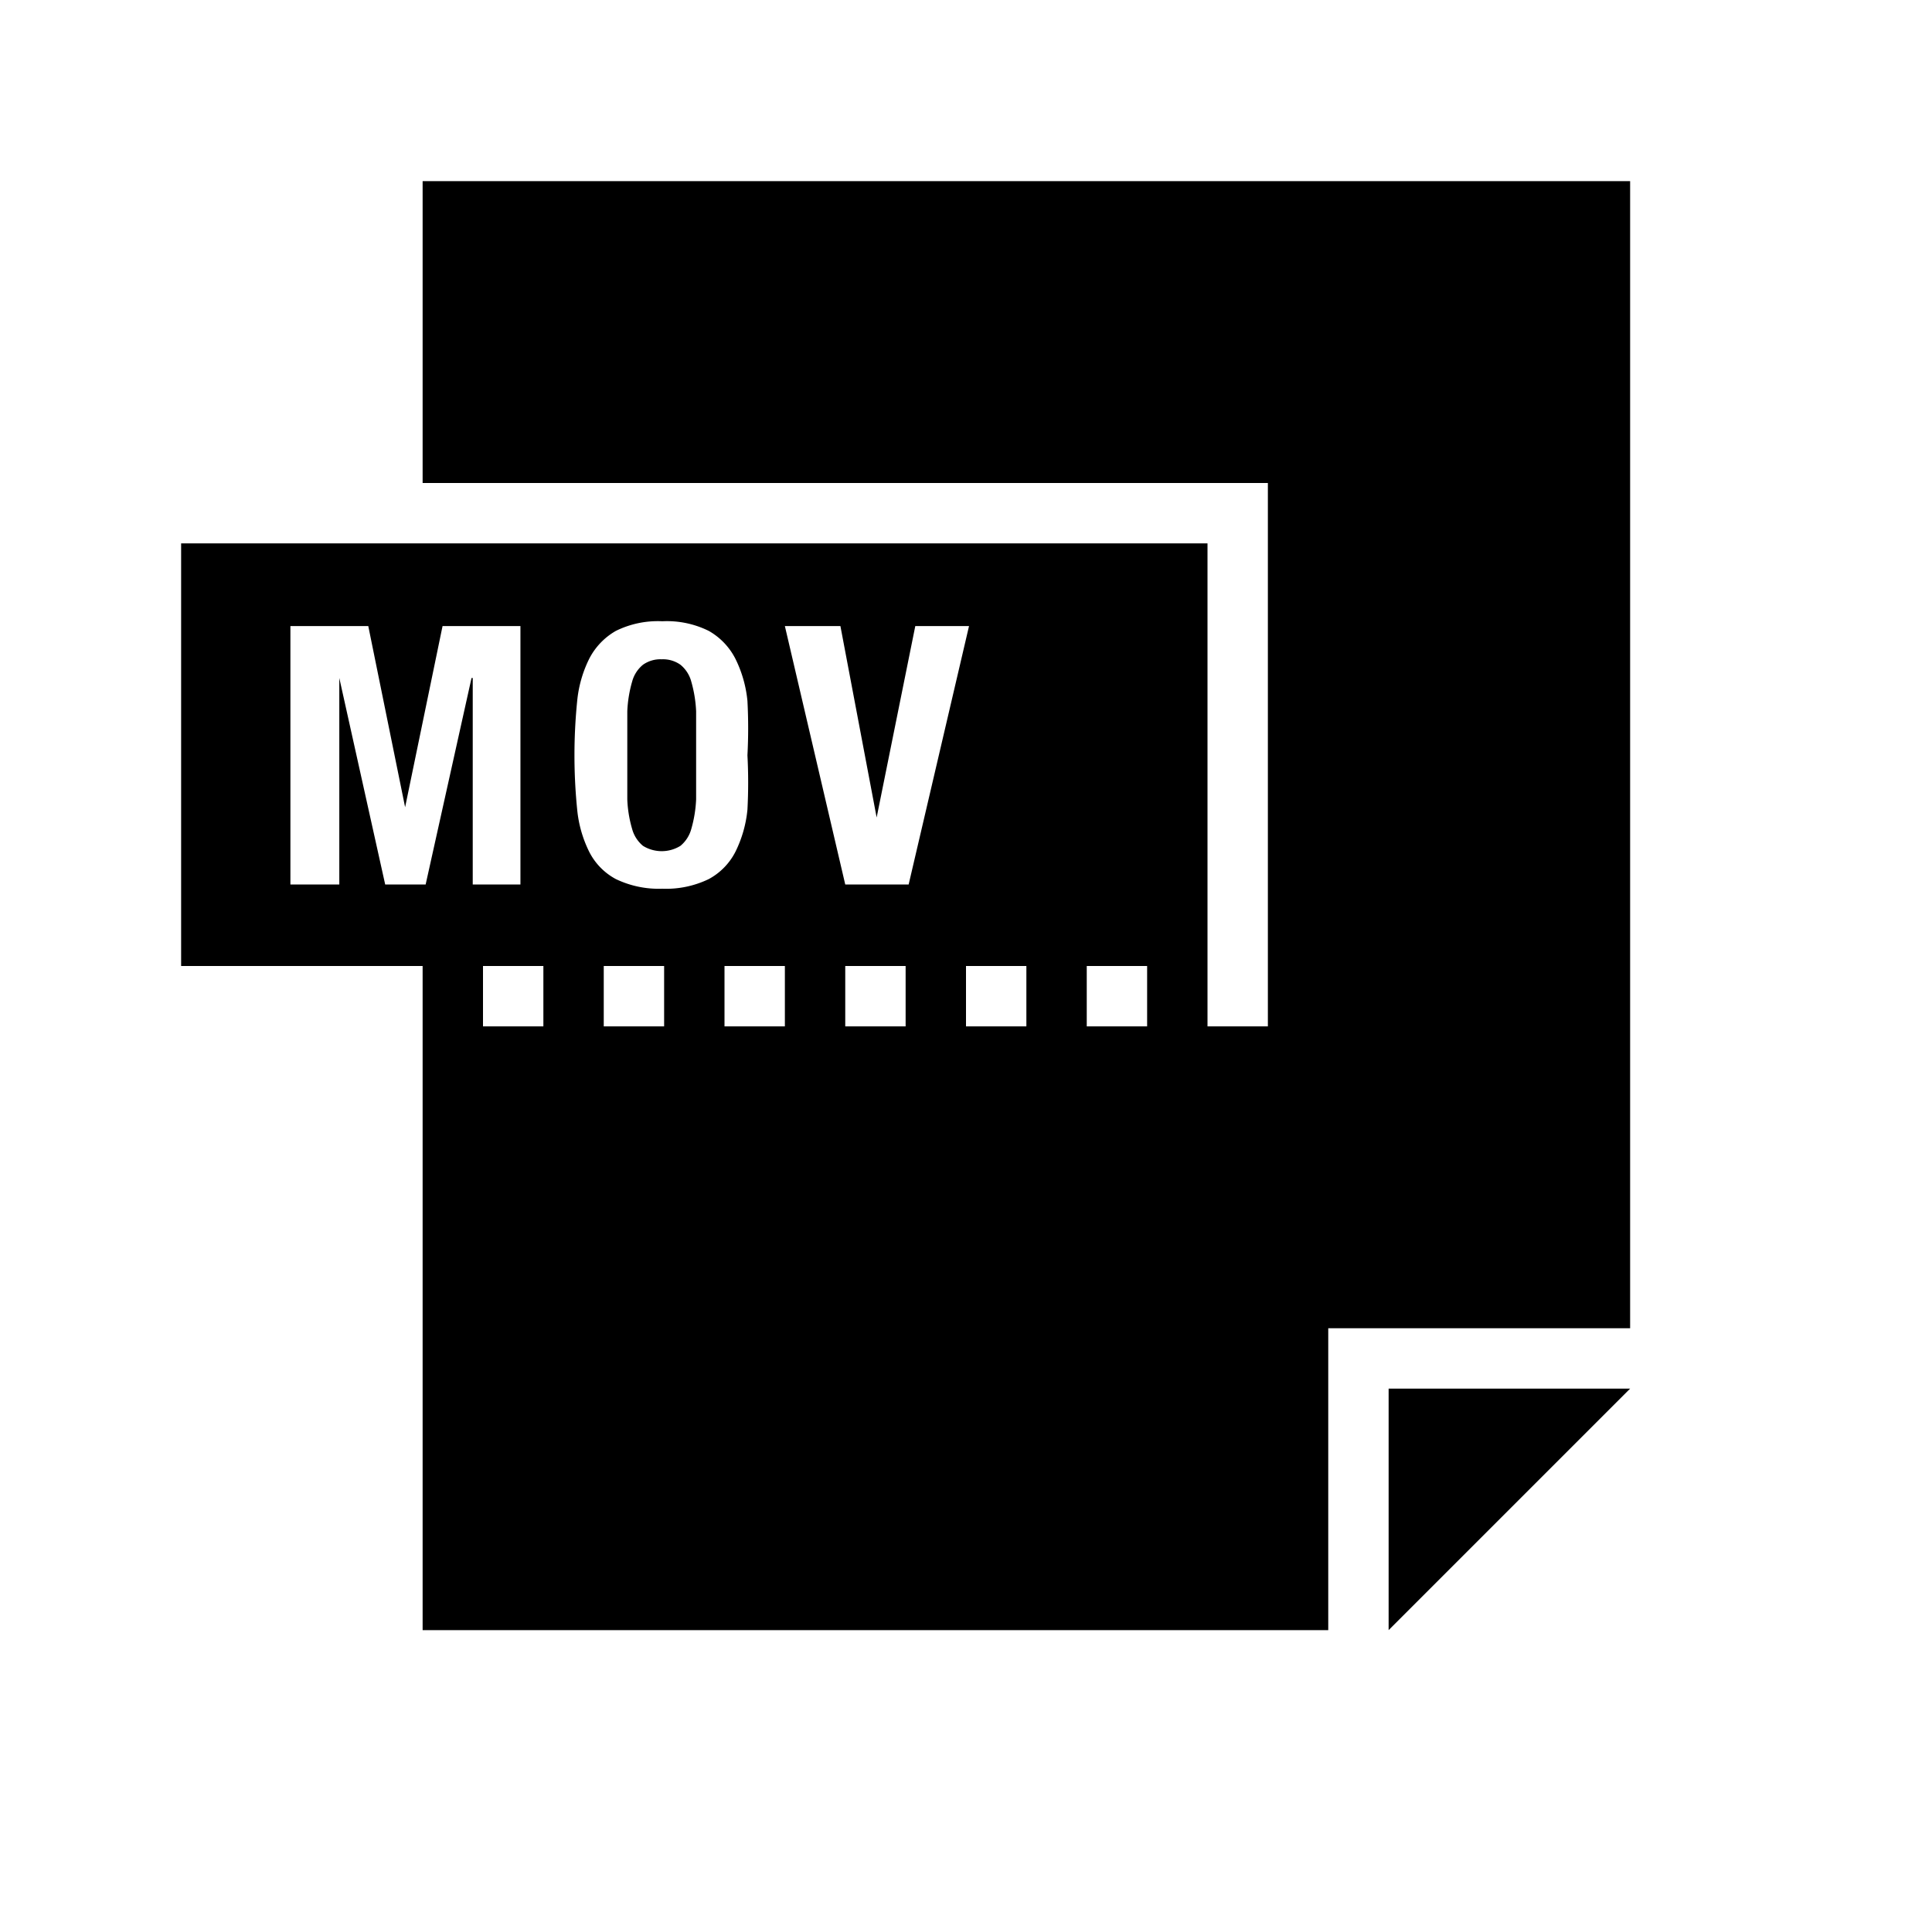 <svg id="Layer_1" data-name="Layer 1" xmlns="http://www.w3.org/2000/svg" viewBox="0 0 32 32"><title>filetypes-mov-movie-video</title><g id="glyph-icon-311"><path d="M11.45,11.29a.54.54,0,0,0-.18-.28.5.5,0,0,0-.31-.09.5.5,0,0,0-.31.09.54.54,0,0,0-.18.28,2.08,2.08,0,0,0-.08.49q0,.3,0,.73c0,.29,0,.53,0,.73a2,2,0,0,0,.08.49.55.55,0,0,0,.18.28.59.59,0,0,0,.62,0,.55.55,0,0,0,.18-.28,2.09,2.09,0,0,0,.08-.49c0-.2,0-.45,0-.73s0-.53,0-.73A2.13,2.13,0,0,0,11.45,11.29Z"/><path d="M7,3V8H21v9H20V9H3v7H7V27H22V22h5V3Zm.81,8.23-.76,3.42H6.38l-.76-3.42h0v3.42H4.81V10.37H6.1l.61,3h0l.62-3H8.62v4.28H7.83V11.23ZM9,17H8V16H9Zm2,0H10V16h1Zm.74-2.44a1.62,1.62,0,0,1-.77.16,1.64,1.64,0,0,1-.77-.16,1.05,1.05,0,0,1-.44-.45,2,2,0,0,1-.2-.7,9,9,0,0,1,0-1.8,2,2,0,0,1,.2-.7,1.12,1.12,0,0,1,.44-.46,1.57,1.57,0,0,1,.77-.16,1.56,1.56,0,0,1,.77.16,1.11,1.11,0,0,1,.44.46,2,2,0,0,1,.2.7,8.54,8.54,0,0,1,0,.9,8.49,8.49,0,0,1,0,.9,2,2,0,0,1-.2.7A1.06,1.06,0,0,1,11.74,14.56ZM13,17H12V16h1Zm2,0H14V16h1Zm-1-2.35-1-4.28h.92l.6,3.17h0l.64-3.17h.89l-1,4.28ZM17,17H16V16h1Zm2,0H18V16h1Z"/><polygon points="23 27 27 23 23 23 23 27"/></g></svg>